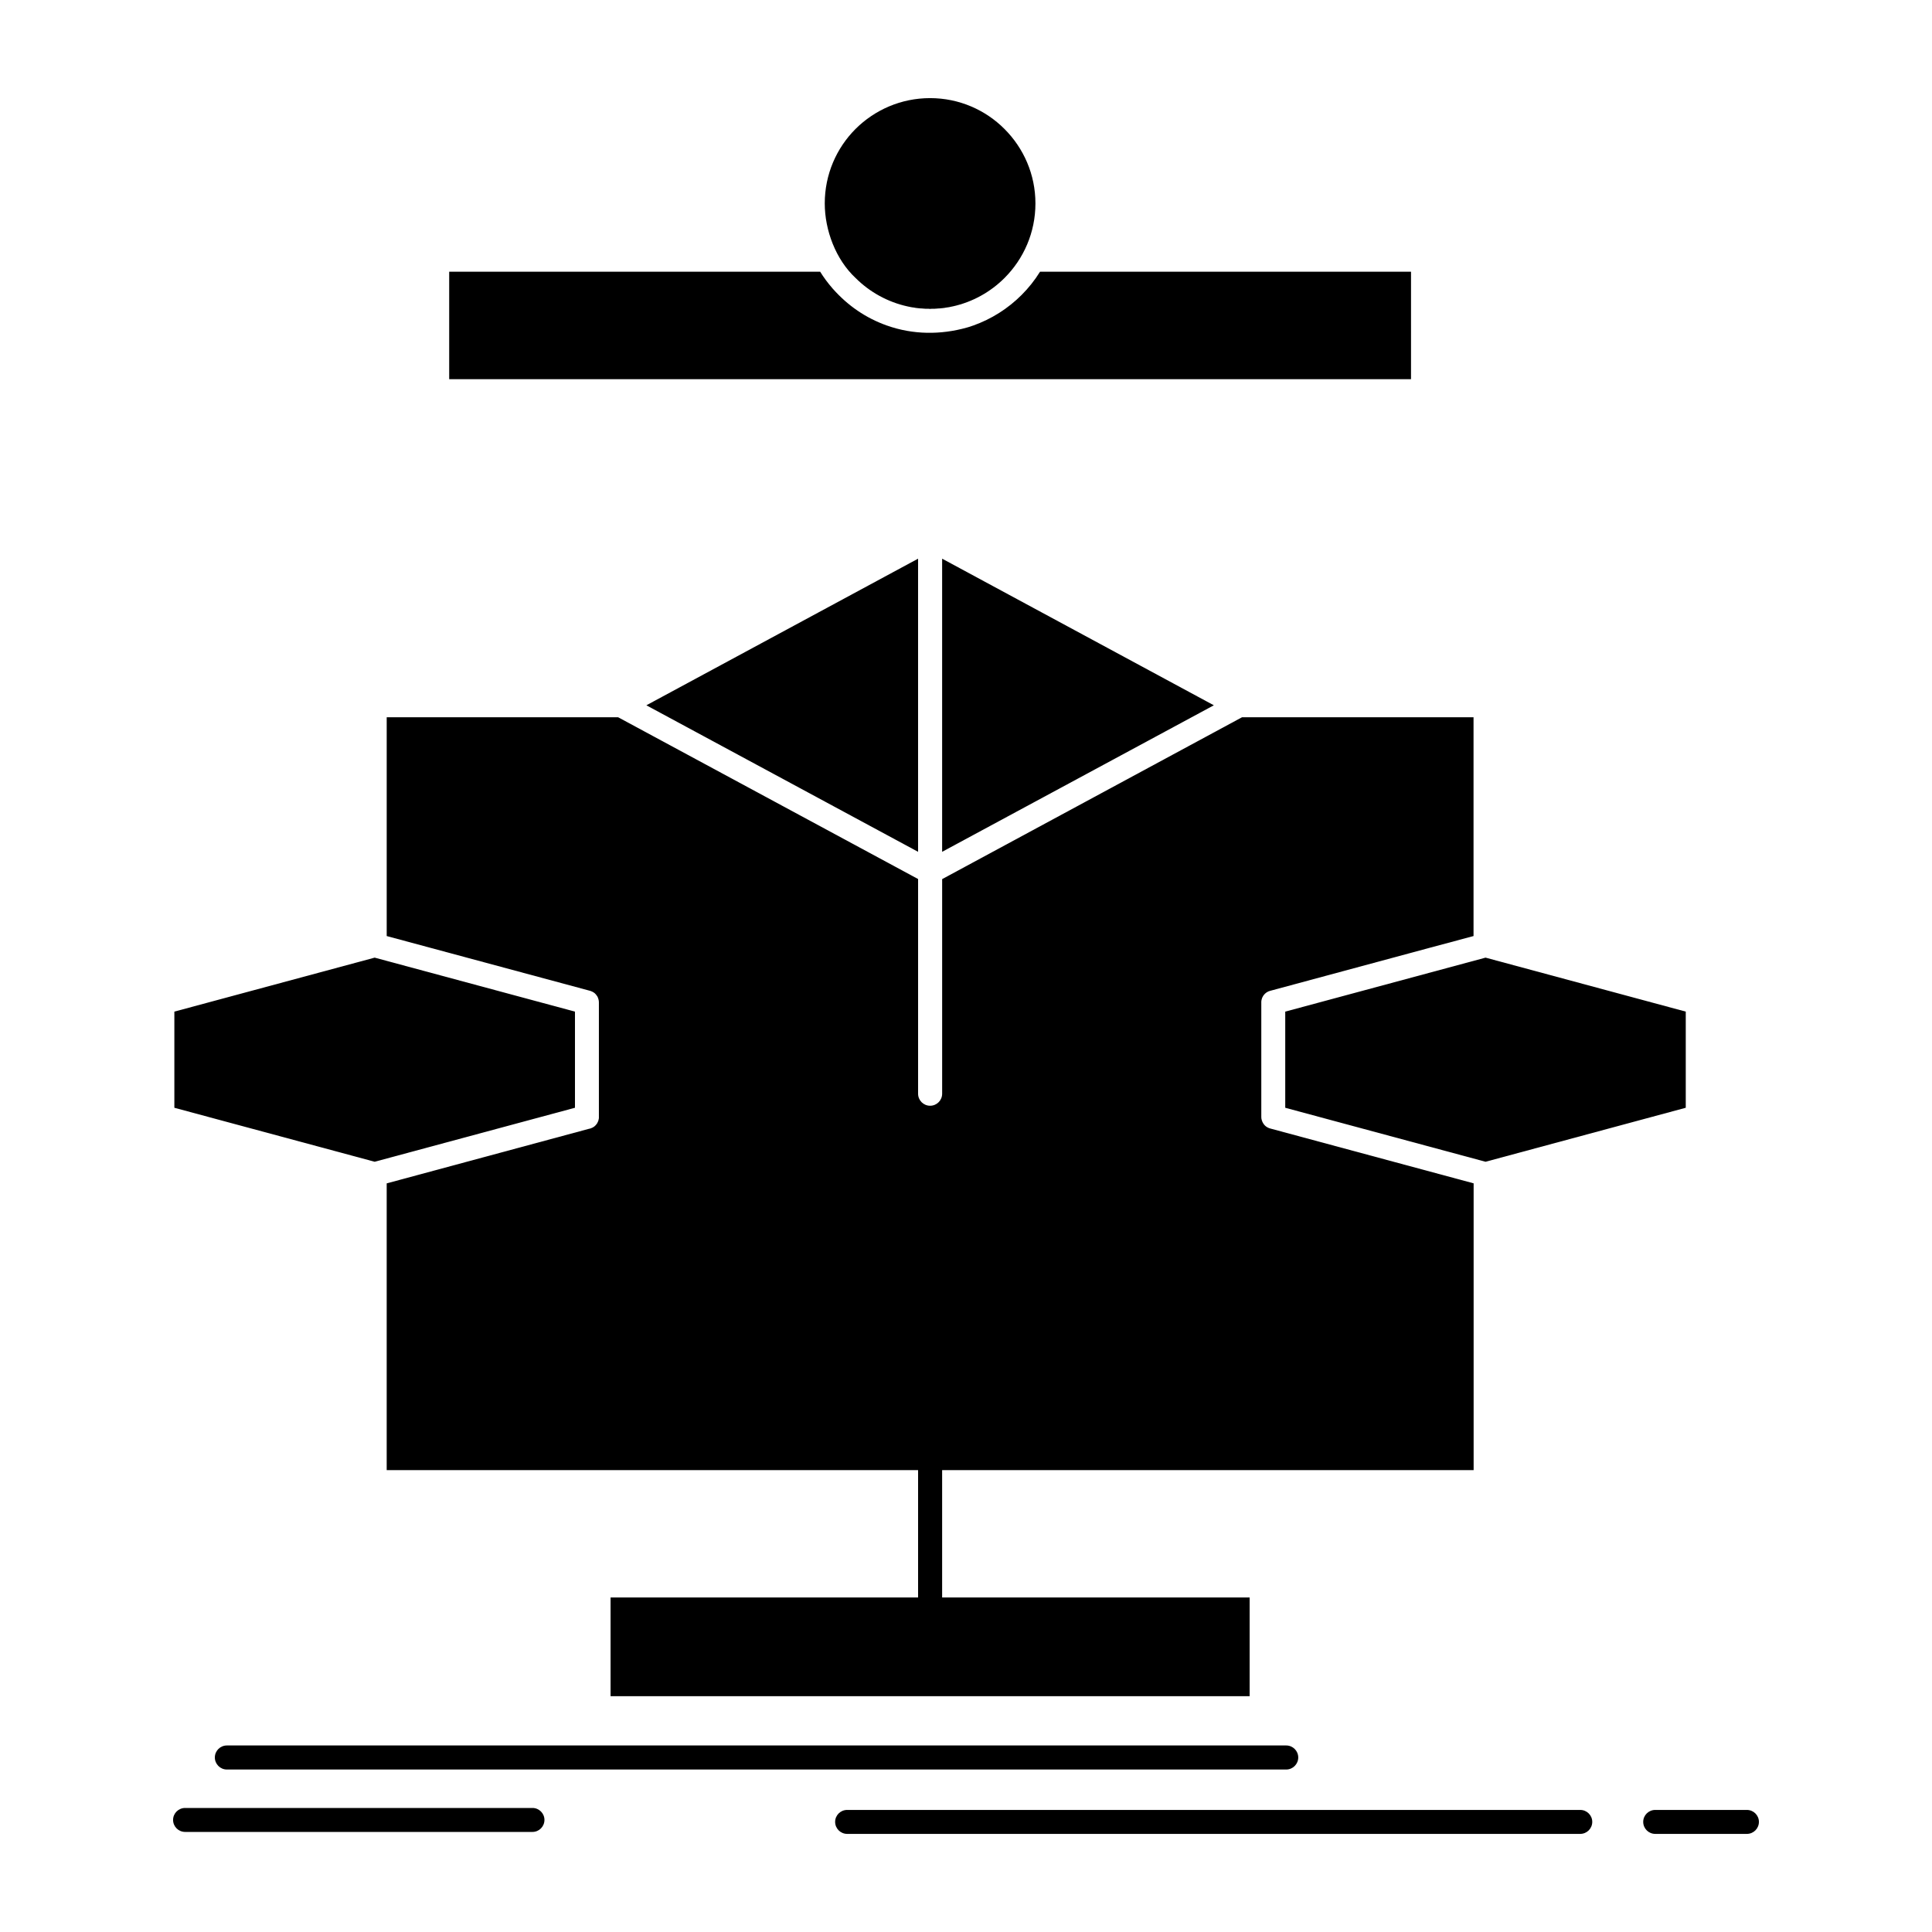 <?xml version="1.0" ?><!DOCTYPE svg  PUBLIC '-//W3C//DTD SVG 1.1//EN'  'http://www.w3.org/Graphics/SVG/1.1/DTD/svg11.dtd'><svg height="512px" style="enable-background:new 0 0 512 512;" version="1.1" viewBox="0 0 512 512" width="512px" xml:space="preserve" xmlns="http://www.w3.org/2000/svg" xmlns:xlink="http://www.w3.org/1999/xlink"><g id="_x36_73_x2C__Algorithm_x2C__chart_x2C__data_x2C__diagram_x2C__flow"><g><path d="M249.675,225.738l72.005-38.828l-72.005-38.854V225.738z M171.294,186.91    l72.005,38.828v-77.682L171.294,186.91z M393.686,253.783l-53.084,14.307l0,0v25.479l0,0l53.084,14.308l53.058-14.308V268.09    L393.686,253.783z M152.373,293.569V268.09L99.29,253.783L46.206,268.09v25.479l53.084,14.308L152.373,293.569z M217.354,72.008    H119.04v28.486h127.369h0.078h0.078h127.369V72.008H275.62c-1.399,2.256-3.032,4.305-4.898,6.17    c-3.576,3.576-7.957,6.376-12.855,8.111h-0.026c-0.492,0.183-1.089,0.39-1.606,0.52c-6.973,1.969-14.333,1.892-21.125-0.52h-0.026    c-5.677-2.021-10.394-5.287-14.333-9.719l-0.077-0.078l-0.104-0.129C219.401,75.016,218.313,73.564,217.354,72.008z     M249.675,389.604v33.747h81.493v26.152h-169.36v-26.152h81.492v-33.747H102.477v-75.997l53.706-14.489h0.078    c0.155-0.053,0.285-0.078,0.44-0.156l0,0l0.13-0.053l0.052-0.023l0.052-0.027h0.025l0.026-0.025h0.026l0.052-0.027l0,0    l0.207-0.129l0.025-0.025l0.053-0.025h0.025l0.026-0.027l0.025-0.025l0.026-0.025h0.025l0.026-0.025l0.025-0.027l0.026-0.025    l0.078-0.051v-0.027l0.104-0.076l0.025-0.027l0.026-0.025l0.025-0.027l0.026-0.023l0.025-0.027v-0.025l0.052-0.027l0,0    l0.026-0.051h0.026l0.025-0.053l0,0l0.078-0.104l0,0l0.129-0.155l0,0l0.026-0.052v-0.025l0.026-0.026l0.025-0.024l0.026-0.027    v-0.025l0.104-0.207l0.025-0.027v-0.025l0.026-0.051v-0.027l0.052-0.104l0.026-0.052v-0.024l0.025-0.027v-0.025l0.026-0.051l0,0    v-0.053l0,0l0.025-0.078l0,0l0.026-0.053v-0.025v-0.051l0,0l0.025-0.053v-0.026v-0.052l0.026-0.052V296.5v-0.053v-0.026v-0.024    l0.025-0.027v-0.025v-0.053v-0.025v-0.052v-0.026v-0.051l0,0v-0.053v-0.025v-0.053v-30.352l-0.025-0.389v-0.025    c-0.052-0.336-0.13-0.623-0.26-0.906v-0.027l-0.155-0.311h-0.025l-0.026-0.053l0,0l-0.155-0.207l0,0l-0.078-0.104l0,0    l-0.025-0.053h-0.026l-0.026-0.051l0,0l-0.052-0.053l0,0l-0.025-0.051h-0.026l-0.025-0.025l-0.026-0.027l-0.025-0.025    l-0.182-0.182h-0.026l-0.025-0.025l-0.026-0.027l-0.025-0.023l-0.026-0.027h-0.025l-0.026-0.025l-0.025-0.027h-0.053l-0.025-0.025    l-0.207-0.129l0,0l-0.052-0.025h-0.026l-0.026-0.027l-0.025-0.025l-0.052-0.025h-0.052l-0.13-0.053v-0.025    c-0.155-0.051-0.312-0.104-0.44-0.131l-0.078-0.023l-53.706-14.465v-57.982h61.327l79.496,42.872v56.893    c0,1.764,1.426,3.188,3.188,3.188c1.763,0,3.188-1.425,3.188-3.188v-56.868l79.47-42.896h61.353v57.982l-11.612,3.111    l-42.171,11.377l-0.077,0.027h-0.053l0,0l-0.051,0.025h-0.027l-0.051,0.027h-0.025l-0.027,0.023h-0.025l-0.053,0.027l0,0h-0.051    l-0.025,0.025h-0.053l-0.051,0.027l-0.027,0.025h-0.025l-0.025,0.025h-0.053v0.025l-0.051,0.027h-0.027l-0.025,0.025h-0.025    l-0.025,0.025l-0.027,0.025h-0.051l-0.025,0.027l-0.027,0.025h-0.025l-0.025,0.025l-0.027,0.025h-0.025l-0.025,0.027l-0.025,0.025    l-0.027,0.027h-0.025l-0.025,0.023l-0.025,0.027l-0.027,0.025h-0.025l-0.025,0.027l-0.027,0.023l-0.025,0.027l-0.025,0.025    l-0.025,0.027h-0.027l-0.025,0.051h-0.025l0,0l-0.025,0.025v0.027l-0.053,0.025l0,0l-0.053,0.051l0,0l-0.025,0.053l0,0    l-0.051,0.051l0,0l-0.053,0.053l-0.025,0.051l0,0l-0.053,0.053l0,0l-0.025,0.051h-0.025l-0.027,0.053l0,0l-0.025,0.051h-0.025    l-0.025,0.053l0,0l-0.027,0.053v0.025l-0.025,0.025l-0.025,0.027v0.025l-0.025,0.025v0.025l-0.053,0.08v0.023l-0.025,0.027v0.025    l-0.027,0.027l-0.025,0.051l0,0l-0.025,0.053v0.023l-0.025,0.027v0.025v0.053h-0.027v0.051v0.027l-0.025,0.051l0,0l-0.025,0.053    l0,0l-0.025,0.076l0,0v0.053l0,0l-0.027,0.051v0.027v0.053l-0.025,0.023v0.027v0.025v0.053l-0.025,0.025v0.025v0.053v0.025v0.025    v0.027l-0.025,0.051v0.025v0.053l0,0v0.078l0,0v0.052v0.077l0,0v30.352l0.025,0.391v0.024c0.104,0.622,0.363,1.192,0.752,1.659    l0,0l0.182,0.182v0.025c0.439,0.414,0.984,0.701,1.58,0.83l53.731,14.489v75.997H249.675z M60.124,468.942    c-1.762,0-3.188-1.451-3.188-3.188c0-1.762,1.425-3.187,3.188-3.187H340.86c1.763,0,3.188,1.425,3.188,3.187    c0,1.737-1.426,3.188-3.188,3.188H60.124z M224.507,485.999c-1.762,0-3.188-1.427-3.188-3.188c0-1.737,1.426-3.162,3.188-3.162    h194.269c1.763,0,3.188,1.425,3.188,3.162c0,1.762-1.425,3.188-3.188,3.188H224.507z M438.656,485.999    c-1.763,0-3.188-1.427-3.188-3.188c0-1.737,1.426-3.162,3.188-3.162h24.287c1.763,0,3.188,1.425,3.188,3.162    c0,1.762-1.425,3.188-3.188,3.188H438.656z M49.057,485.479c-1.763,0-3.188-1.425-3.188-3.188c0-1.735,1.426-3.162,3.188-3.162    h92.066c1.736,0,3.162,1.427,3.162,3.162c0,1.764-1.426,3.188-3.162,3.188H49.057z M226.736,73.668    c3.707,3.705,8.477,6.376,13.79,7.541h0.025l0.233,0.053l0.415,0.078l0.052,0.025l0.622,0.104h0.078l0.467,0.078l0.155,0.025    l0.077,0.026l0.233,0.026h0.052l0.182,0.025l0.155,0.025h0.078l0.233,0.026h0.052l0.182,0.026h0.155l0.104,0.025h0.233h0.026    l0.207,0.025h0.155l0.078,0.027h0.259l0,0l0.233,0.025h0.13h0.104h0.259l0,0h0.233h0.13l0.104,0.026h0.259h0.233l0.129-0.026    h0.104h0.233h0.026h0.233h0.104h0.155l0.208-0.025h0.025h0.233l0.104-0.027h0.13l0.233-0.025h0.025h0.233l0.078-0.025h0.155    l0.207-0.026h0.026l0.233-0.026h0.077l0.182-0.025l0.182-0.025h0.052l0.233-0.026l0.052-0.026l0.182-0.025l0.467-0.078h0.052    l0.647-0.104l0.052-0.025l0.389-0.078l0.233-0.053h0.052c5.314-1.165,10.058-3.836,13.764-7.541    c5.055-5.057,8.19-12.027,8.19-19.752c0-7.698-3.136-14.67-8.19-19.725c-5.028-5.055-12.026-8.189-19.725-8.189    c-7.724,0-14.697,3.135-19.751,8.164c-5.054,5.054-8.164,12.052-8.164,19.75C218.572,60.992,221.475,68.768,226.736,73.668z" style="fill-rule:evenodd;clip-rule:evenodd;"/></g></g><g id="Layer_1"/></svg>